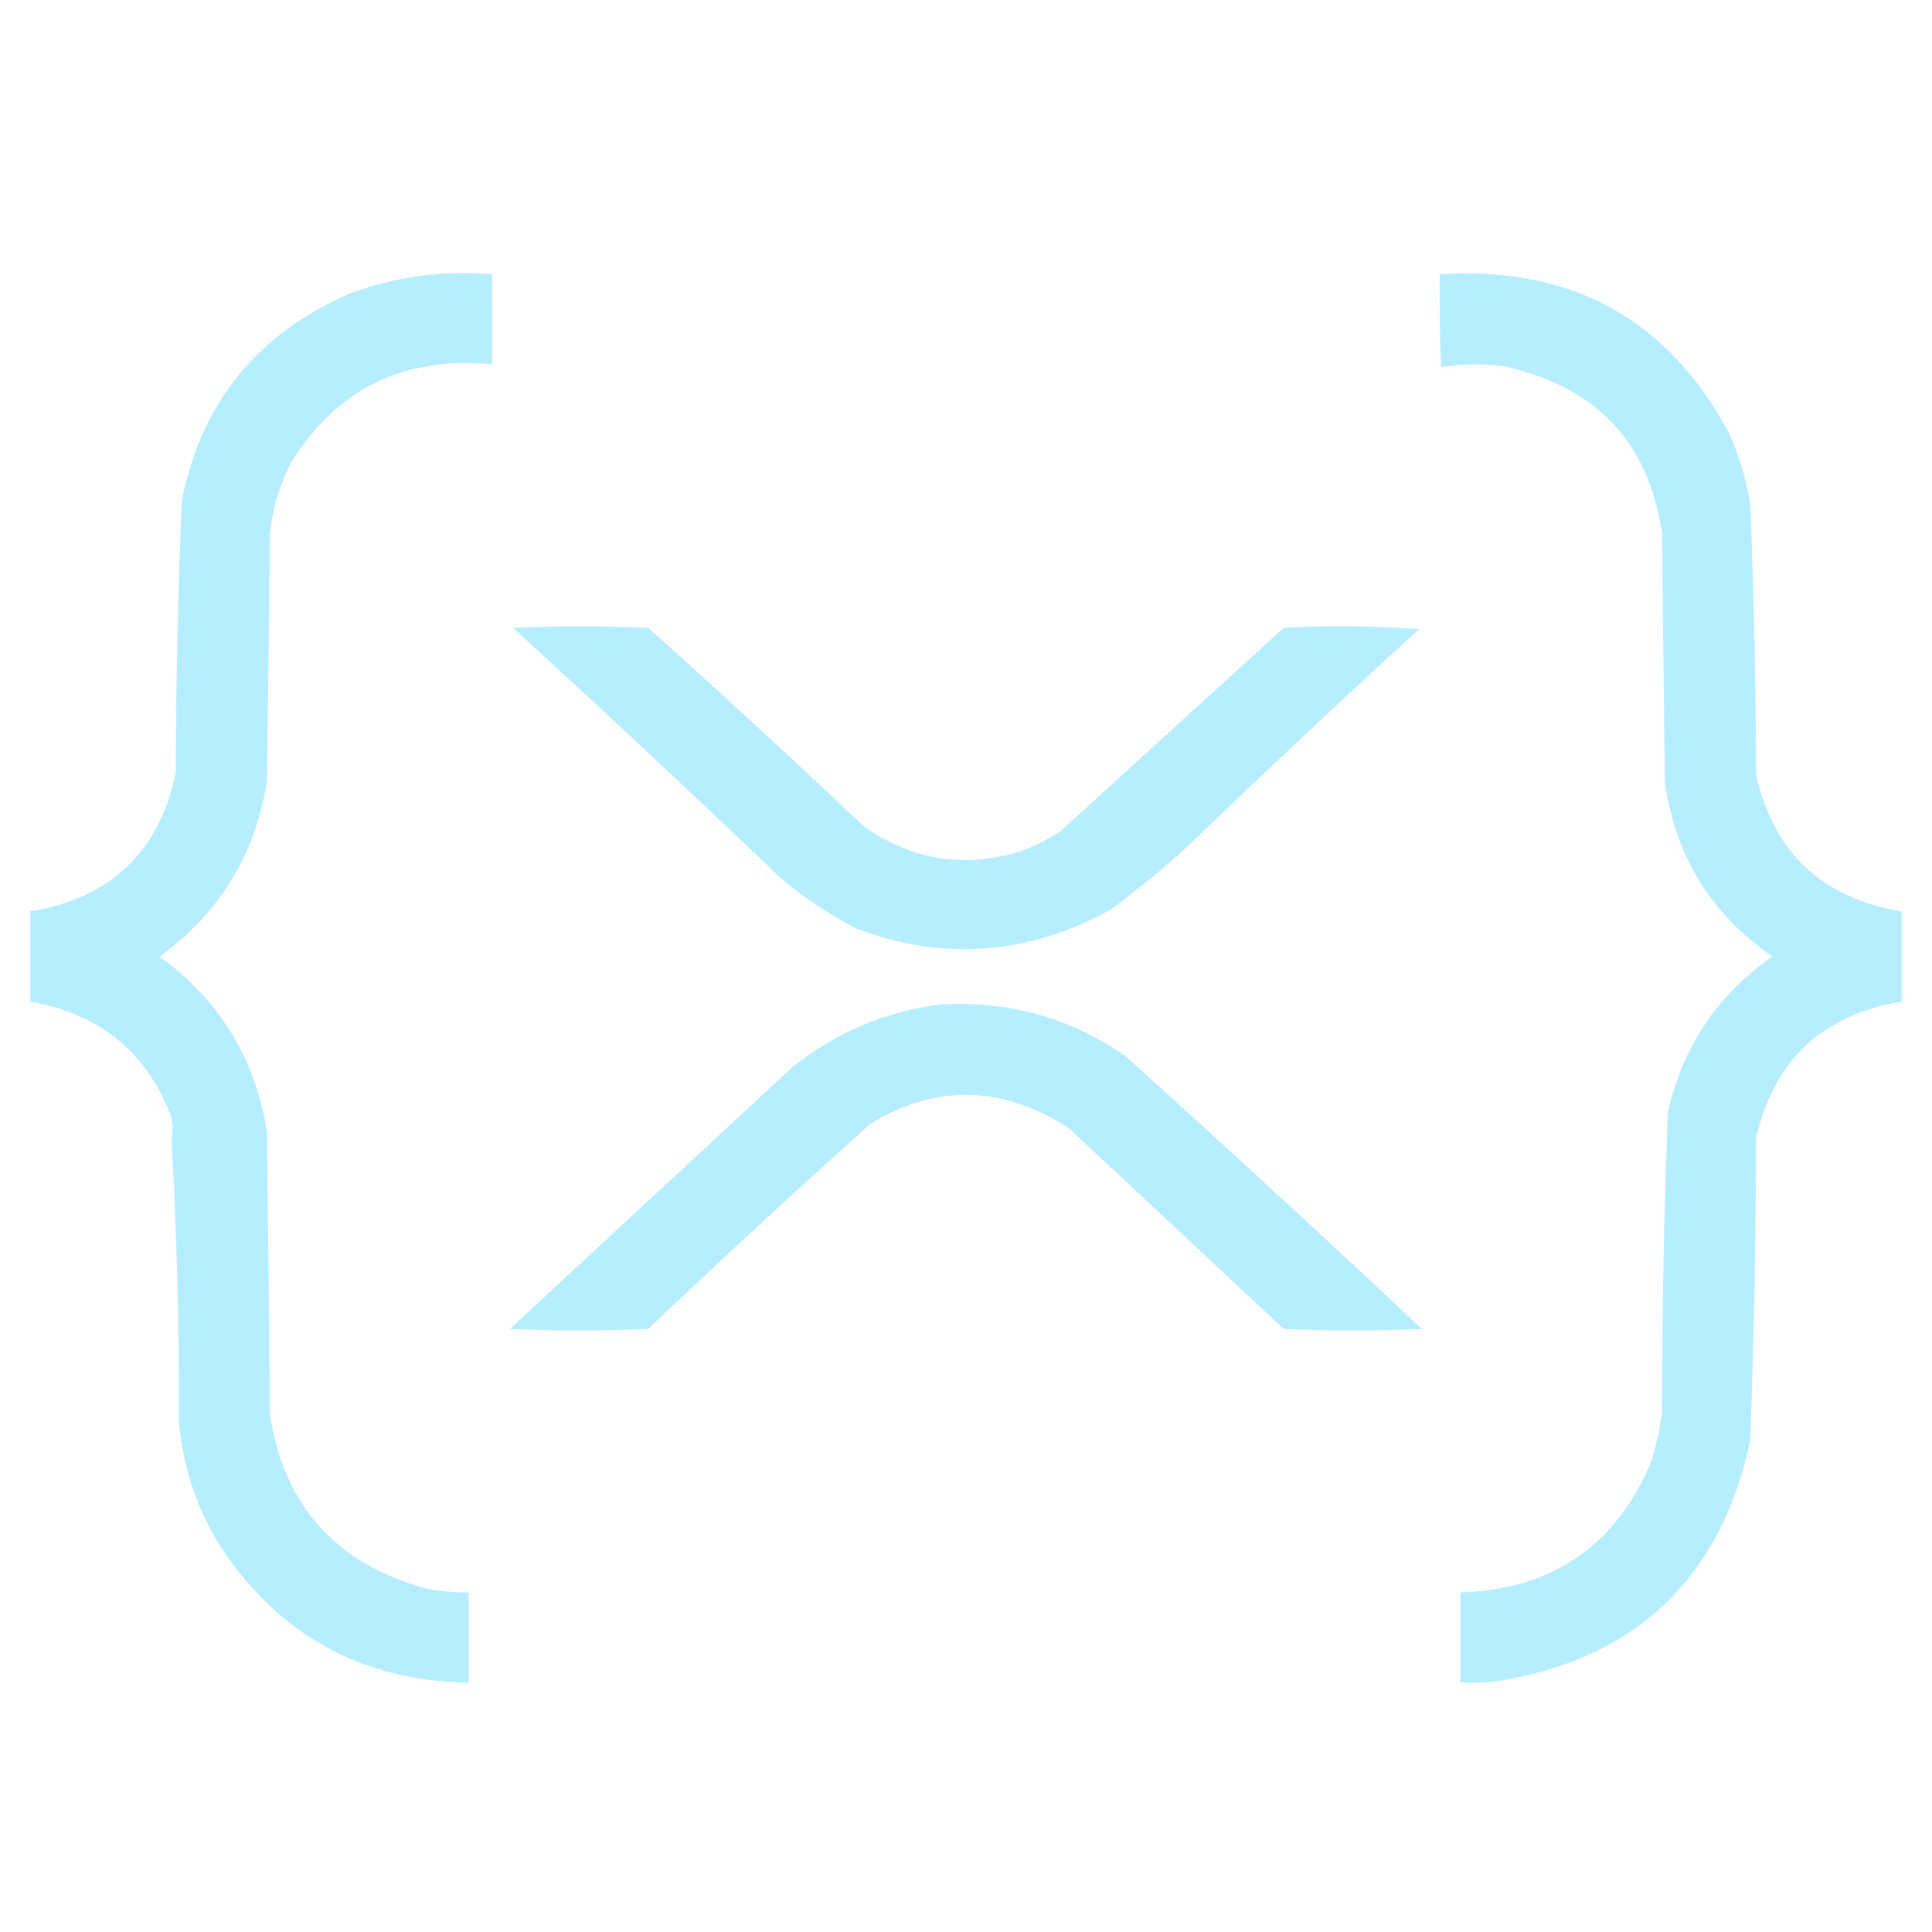<svg width="20" height="20" viewBox="0 0 20 20" fill="none" xmlns="http://www.w3.org/2000/svg">
  <path
    fill-rule="evenodd"
    clip-rule="evenodd"
    d="M0.312 10.369C0.312 10.058 0.312 9.747 0.312 9.435C1.15 9.295 1.653 8.813 1.82 7.989C1.822 7.055 1.843 6.121 1.881 5.188C2.082 4.166 2.666 3.448 3.633 3.034C4.105 2.861 4.593 2.795 5.095 2.838C5.095 3.149 5.095 3.461 5.095 3.772C4.178 3.686 3.483 4.027 3.009 4.796C2.894 5.025 2.823 5.266 2.795 5.519C2.785 6.373 2.775 7.226 2.765 8.08C2.647 8.841 2.276 9.449 1.653 9.902C2.276 10.356 2.647 10.963 2.765 11.725C2.775 12.699 2.785 13.673 2.795 14.647C2.94 15.583 3.473 16.181 4.395 16.439C4.545 16.471 4.698 16.486 4.852 16.485C4.852 16.796 4.852 17.107 4.852 17.419C3.745 17.401 2.887 16.929 2.277 16.003C2.032 15.605 1.89 15.174 1.851 14.707C1.856 13.732 1.83 12.763 1.775 11.8C1.798 11.684 1.783 11.568 1.729 11.454C1.466 10.85 0.994 10.489 0.312 10.369Z"
    fill="#B7EEFF"
  />
  <path
    fill-rule="evenodd"
    clip-rule="evenodd"
    d="M19.687 9.435C19.687 9.747 19.687 10.058 19.687 10.369C18.863 10.506 18.36 10.978 18.179 11.785C18.177 12.83 18.157 13.874 18.118 14.918C17.811 16.337 16.943 17.165 15.514 17.403C15.382 17.418 15.25 17.424 15.117 17.419C15.117 17.107 15.117 16.796 15.117 16.485C16.057 16.454 16.712 16.012 17.082 15.159C17.142 14.983 17.183 14.802 17.204 14.617C17.206 13.582 17.226 12.547 17.265 11.514C17.417 10.837 17.777 10.3 18.347 9.902C17.717 9.466 17.346 8.869 17.235 8.11C17.225 7.246 17.214 6.383 17.204 5.519C17.067 4.569 16.513 3.992 15.544 3.787C15.333 3.763 15.125 3.768 14.919 3.802C14.904 3.481 14.899 3.16 14.904 2.838C16.272 2.753 17.272 3.306 17.905 4.495C18.007 4.727 18.078 4.968 18.118 5.218C18.157 6.151 18.177 7.085 18.179 8.02C18.36 8.826 18.863 9.298 19.687 9.435Z"
    fill="#B7EEFF"
  />
  <path
    fill-rule="evenodd"
    clip-rule="evenodd"
    d="M8.873 9.616C8.589 9.472 8.325 9.296 8.081 9.089C7.165 8.214 6.241 7.35 5.309 6.498C5.776 6.478 6.243 6.478 6.71 6.498C7.46 7.17 8.202 7.853 8.934 8.547C9.425 8.899 9.963 8.99 10.548 8.818C10.699 8.764 10.841 8.693 10.975 8.607C11.747 7.904 12.518 7.201 13.29 6.498C13.758 6.473 14.225 6.478 14.691 6.513C13.899 7.236 13.118 7.969 12.346 8.713C12.075 8.966 11.79 9.201 11.493 9.42C10.64 9.886 9.767 9.952 8.873 9.616Z"
    fill="#B7EEFF"
  />
  <path
    opacity="0.071"
    fill-rule="evenodd"
    clip-rule="evenodd"
    d="M8.873 9.616C8.852 9.636 8.852 9.636 8.873 9.616V9.616Z"
    fill="#B7EEFF"
  />
  <path
    fill-rule="evenodd"
    clip-rule="evenodd"
    d="M9.725 10.399C10.43 10.355 11.069 10.531 11.644 10.927C12.679 11.86 13.705 12.803 14.721 13.758C14.244 13.778 13.767 13.778 13.289 13.758C12.548 13.066 11.807 12.373 11.066 11.68C10.376 11.234 9.69 11.219 9.009 11.635C8.233 12.332 7.466 13.04 6.709 13.758C6.232 13.778 5.755 13.778 5.277 13.758C6.252 12.855 7.227 11.951 8.202 11.047C8.65 10.69 9.158 10.474 9.725 10.399Z"
    fill="#B7EEFF"
  />
</svg>
